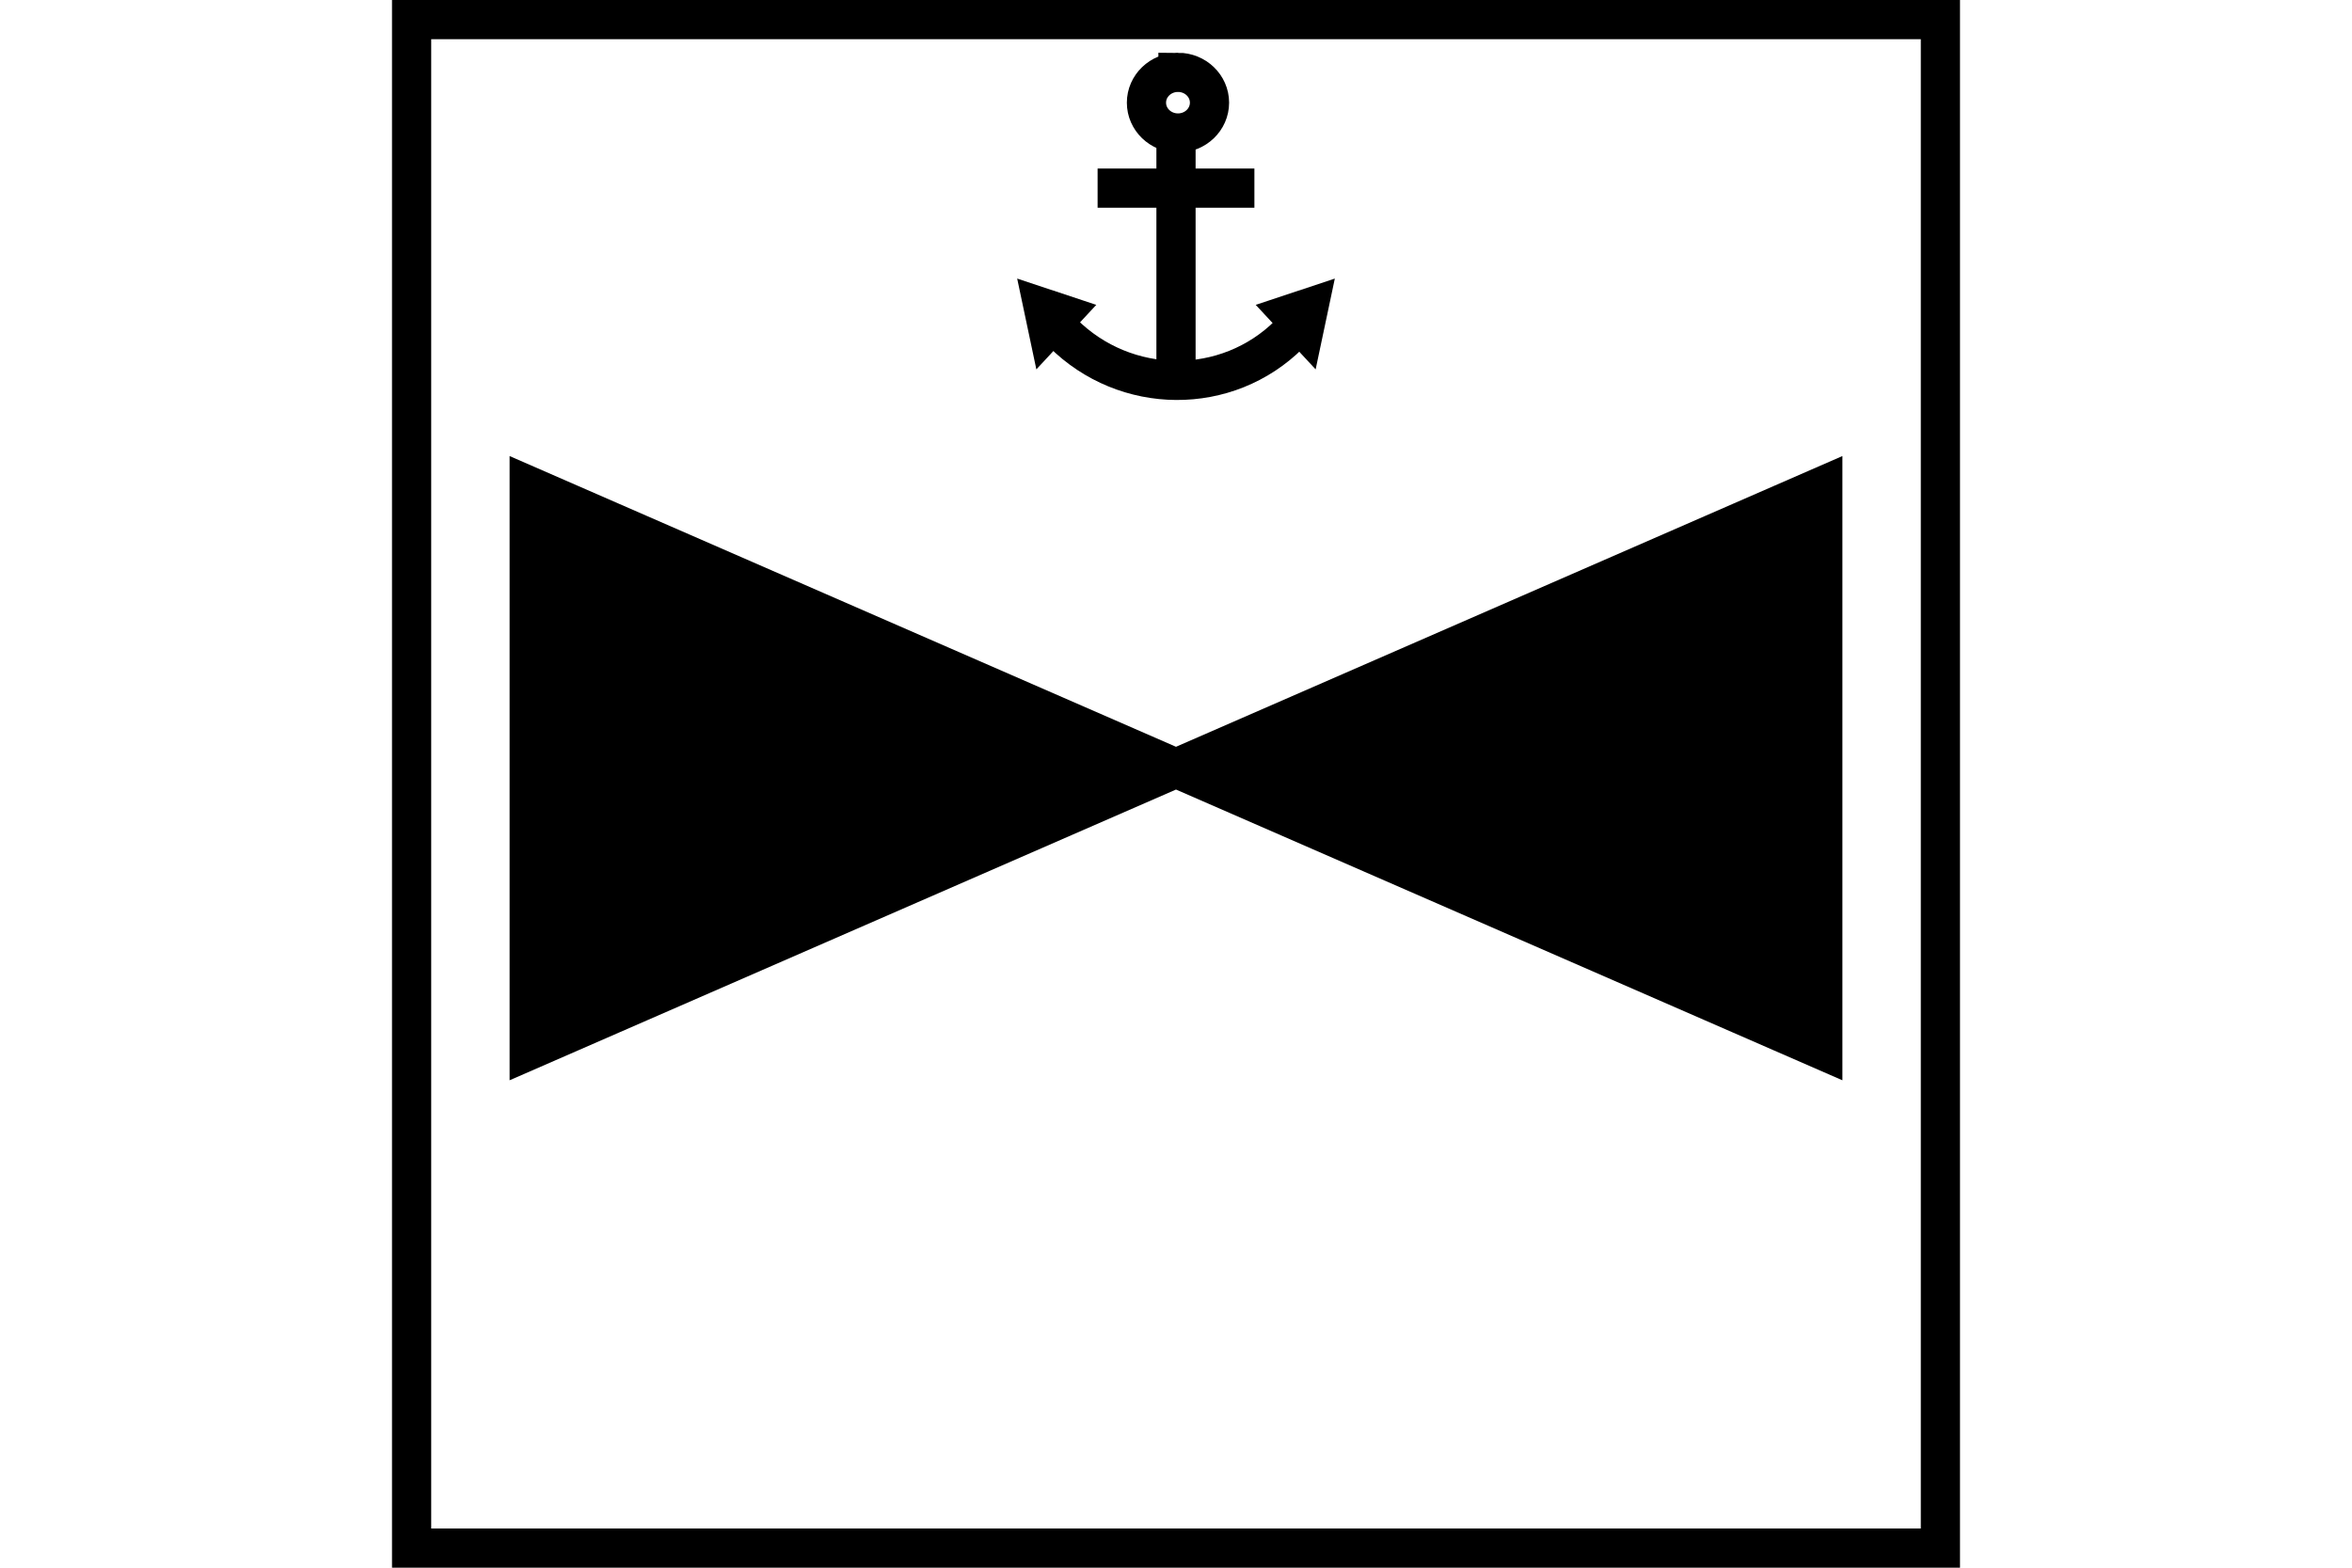 <?xml version="1.0" encoding="UTF-8" standalone="no"?>
<svg
   xmlns="http://www.w3.org/2000/svg"
   width="600"
   height="400"
   id="NATO Map Symbol">
  <g
     id="Navy"
	 style="fill:none;stroke:#000000;stroke-width:10;stroke-miterlimit:4">
    <path
       id="N1"
       d="m 300.505,18.46 c -4.442,0 -8.043,3.467 -8.041,7.738 -0.002,4.271 3.599,7.738 8.041,7.738 4.442,0 8.043,-3.467 8.041,-7.738 0,-0.001 0,-0.002 0,-0.004 0,-4.27 -3.6,-7.735 -8.041,-7.735 z" />
    <path
       d="M 328.927,85.239 C 313.043,101.123 287.141,100.975 271.073,84.907"
       id="N2" />
    <path
       d="M 300,35 V 95"
       id="N3" />
    <path
       d="m 280,48 h 40"
       id="N4" />
    <path
       d="m 267.276,83.776 3.433,-3.697 -4.532,-1.507 z"
       id="N5" />
    <path
       d="m 332.724,83.776 -3.433,-3.697 4.532,-1.507 z"
       id="N6" />
  </g>
  <path
     style="fill:#000000;stroke:#000000;stroke-width:10;stroke-linejoin:miter;stroke-miterlimit:4"
     id="Aviation"
     d="M 465,268 V 124 L 135,268 V 124 Z" />
  <path
     id="Neutral Frame"
     style="opacity:1;fill:none;fill-opacity:1;stroke:#000000;stroke-width:10;stroke-linecap:butt;stroke-linejoin:miter;stroke-miterlimit:4;stroke-dasharray:none;stroke-dashoffset:0;stroke-opacity:1"
     d="M 105,5 H 495 V 395 H 105 Z" />
</svg>
